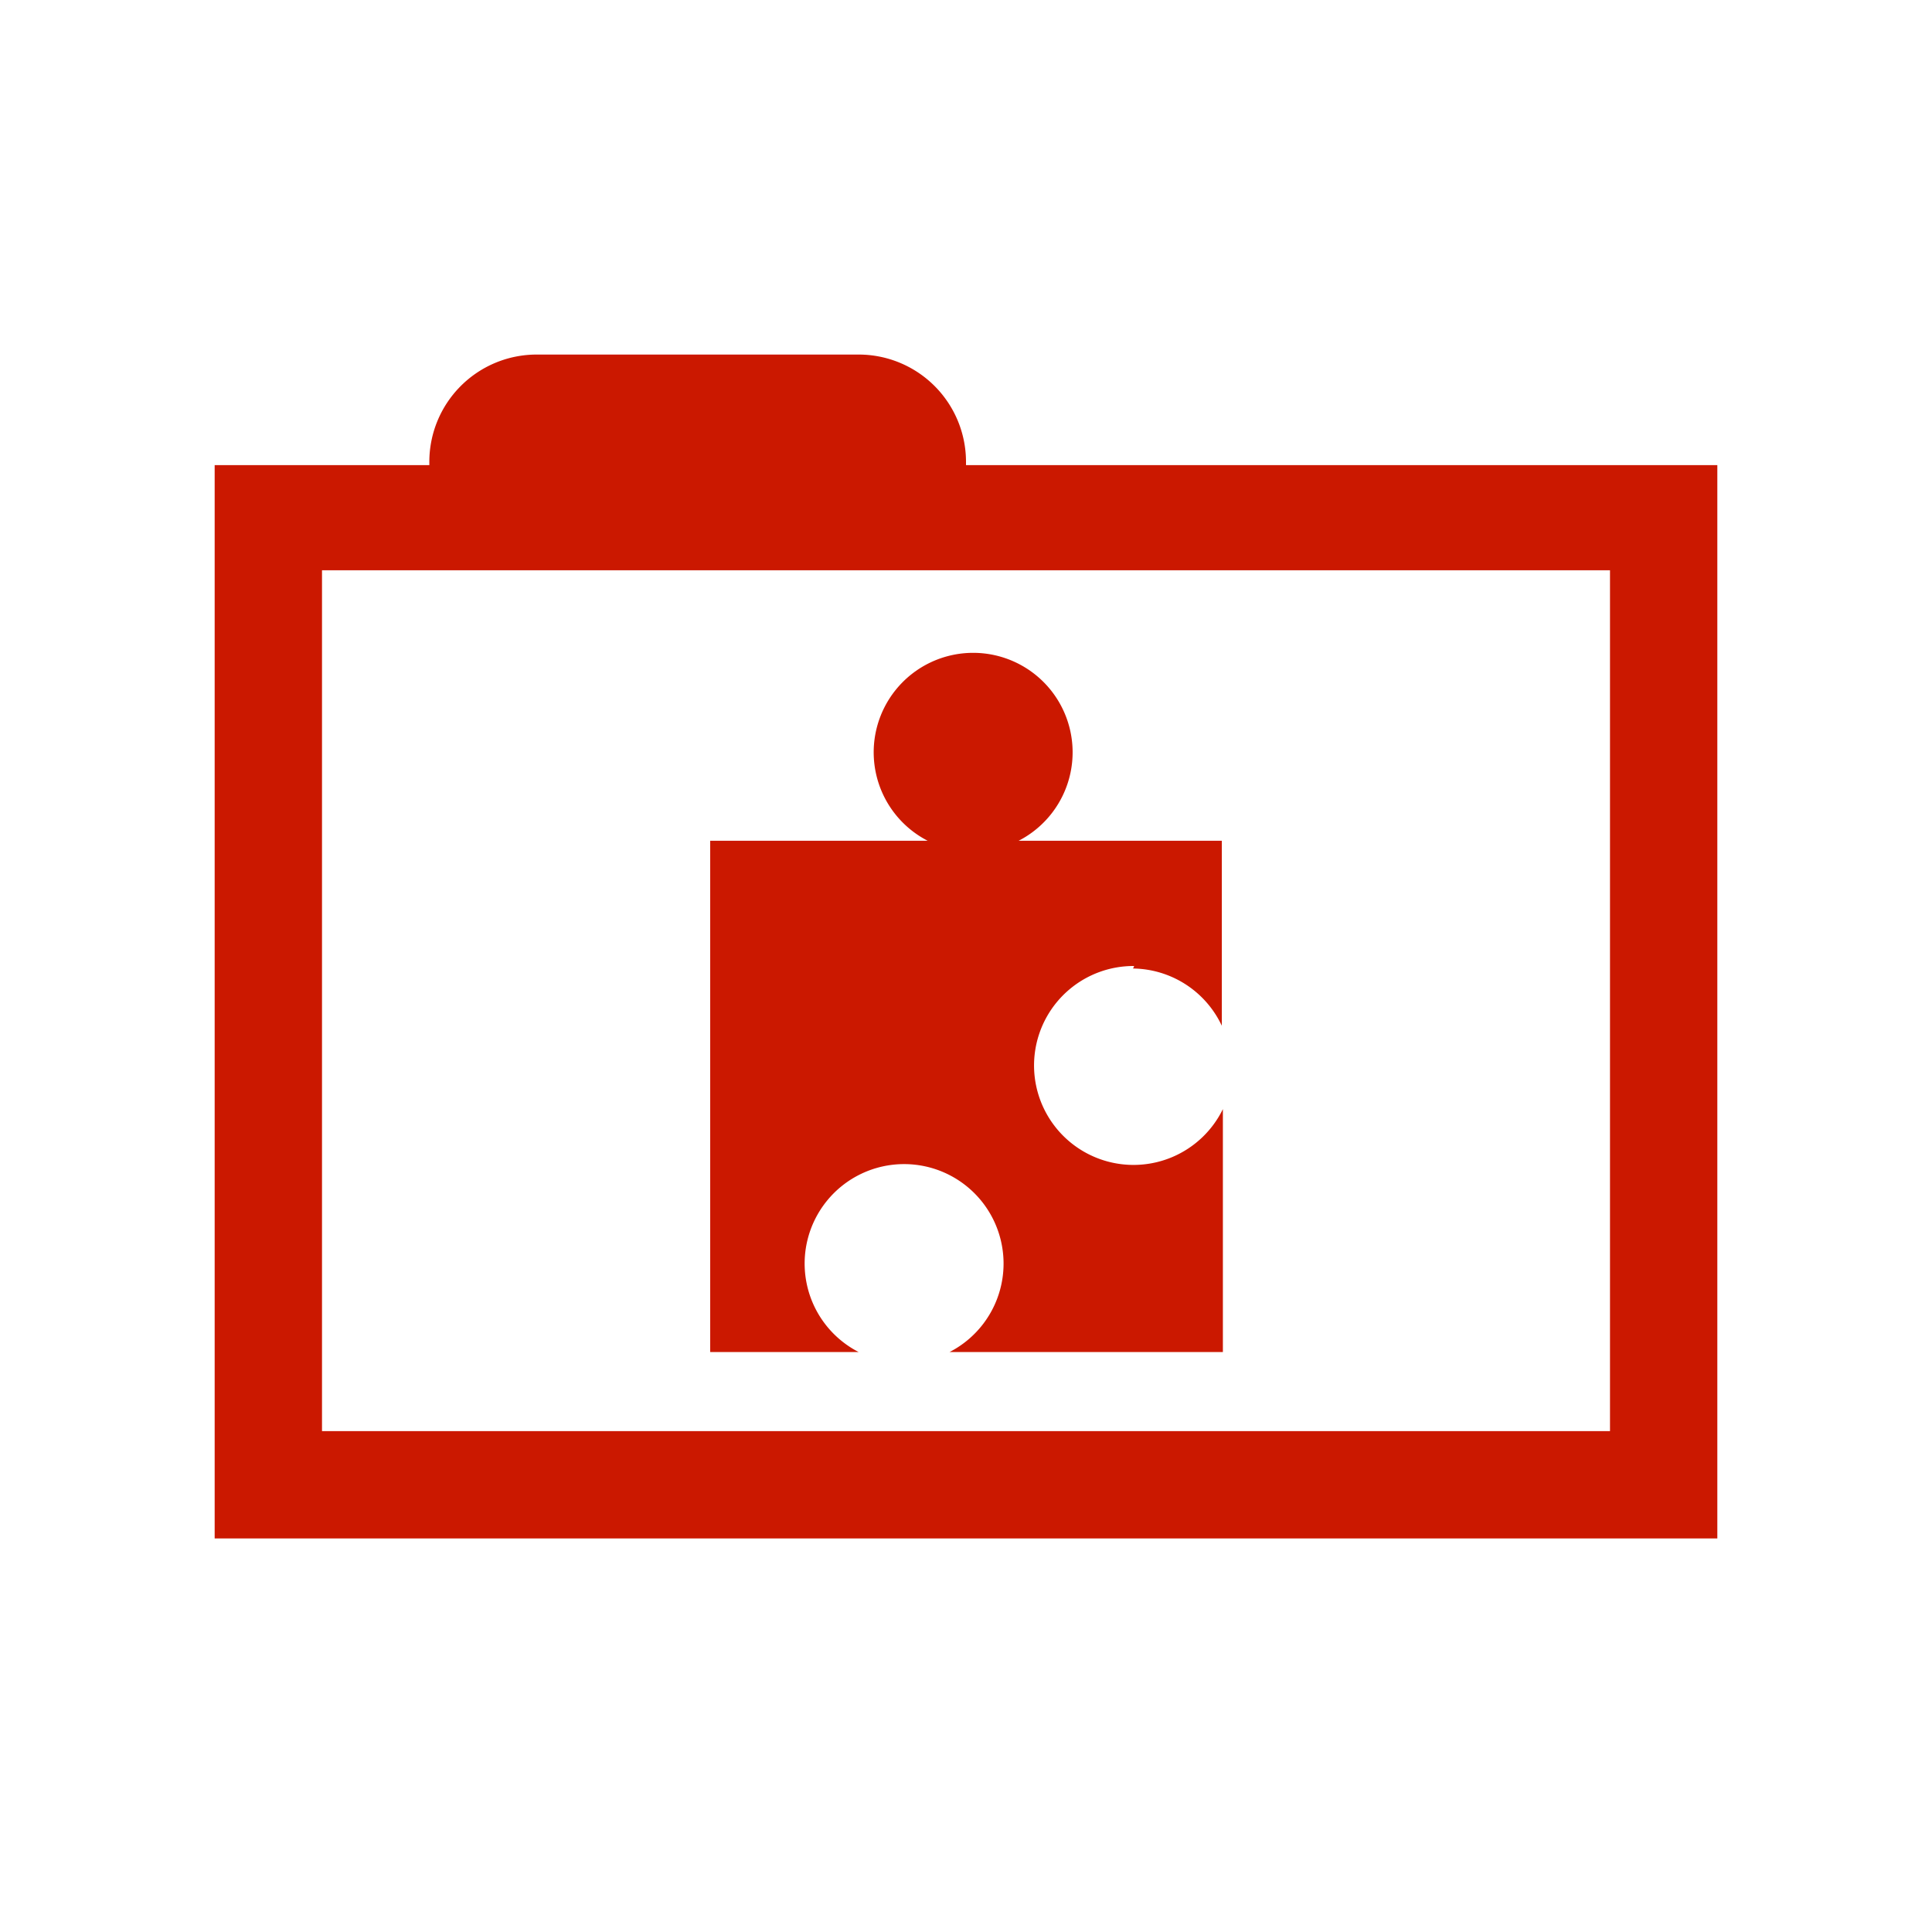 <svg xmlns="http://www.w3.org/2000/svg" viewBox="0 0 54 54"><defs><style>.cls-1{fill:#cb1800;}</style></defs><g id="folder"><g id="folder-plugin-market-empty"><path class="cls-1" d="M31.67,27.07a2.78,2.78,0,0,1,2.48,1.6V23.5H28.47a2.78,2.78,0,1,0-2.54,0H19.85V37.79H24a2.78,2.78,0,1,1,2.54,0h7.64V31a2.78,2.78,0,1,1-2.48-4Z"/><path class="cls-1" d="M27,13v-.09a3,3,0,0,0-3-3H15a3,3,0,0,0-3,3V13H6V43H48V13ZM45,40H9V15.94H45Z"/></g></g></svg>